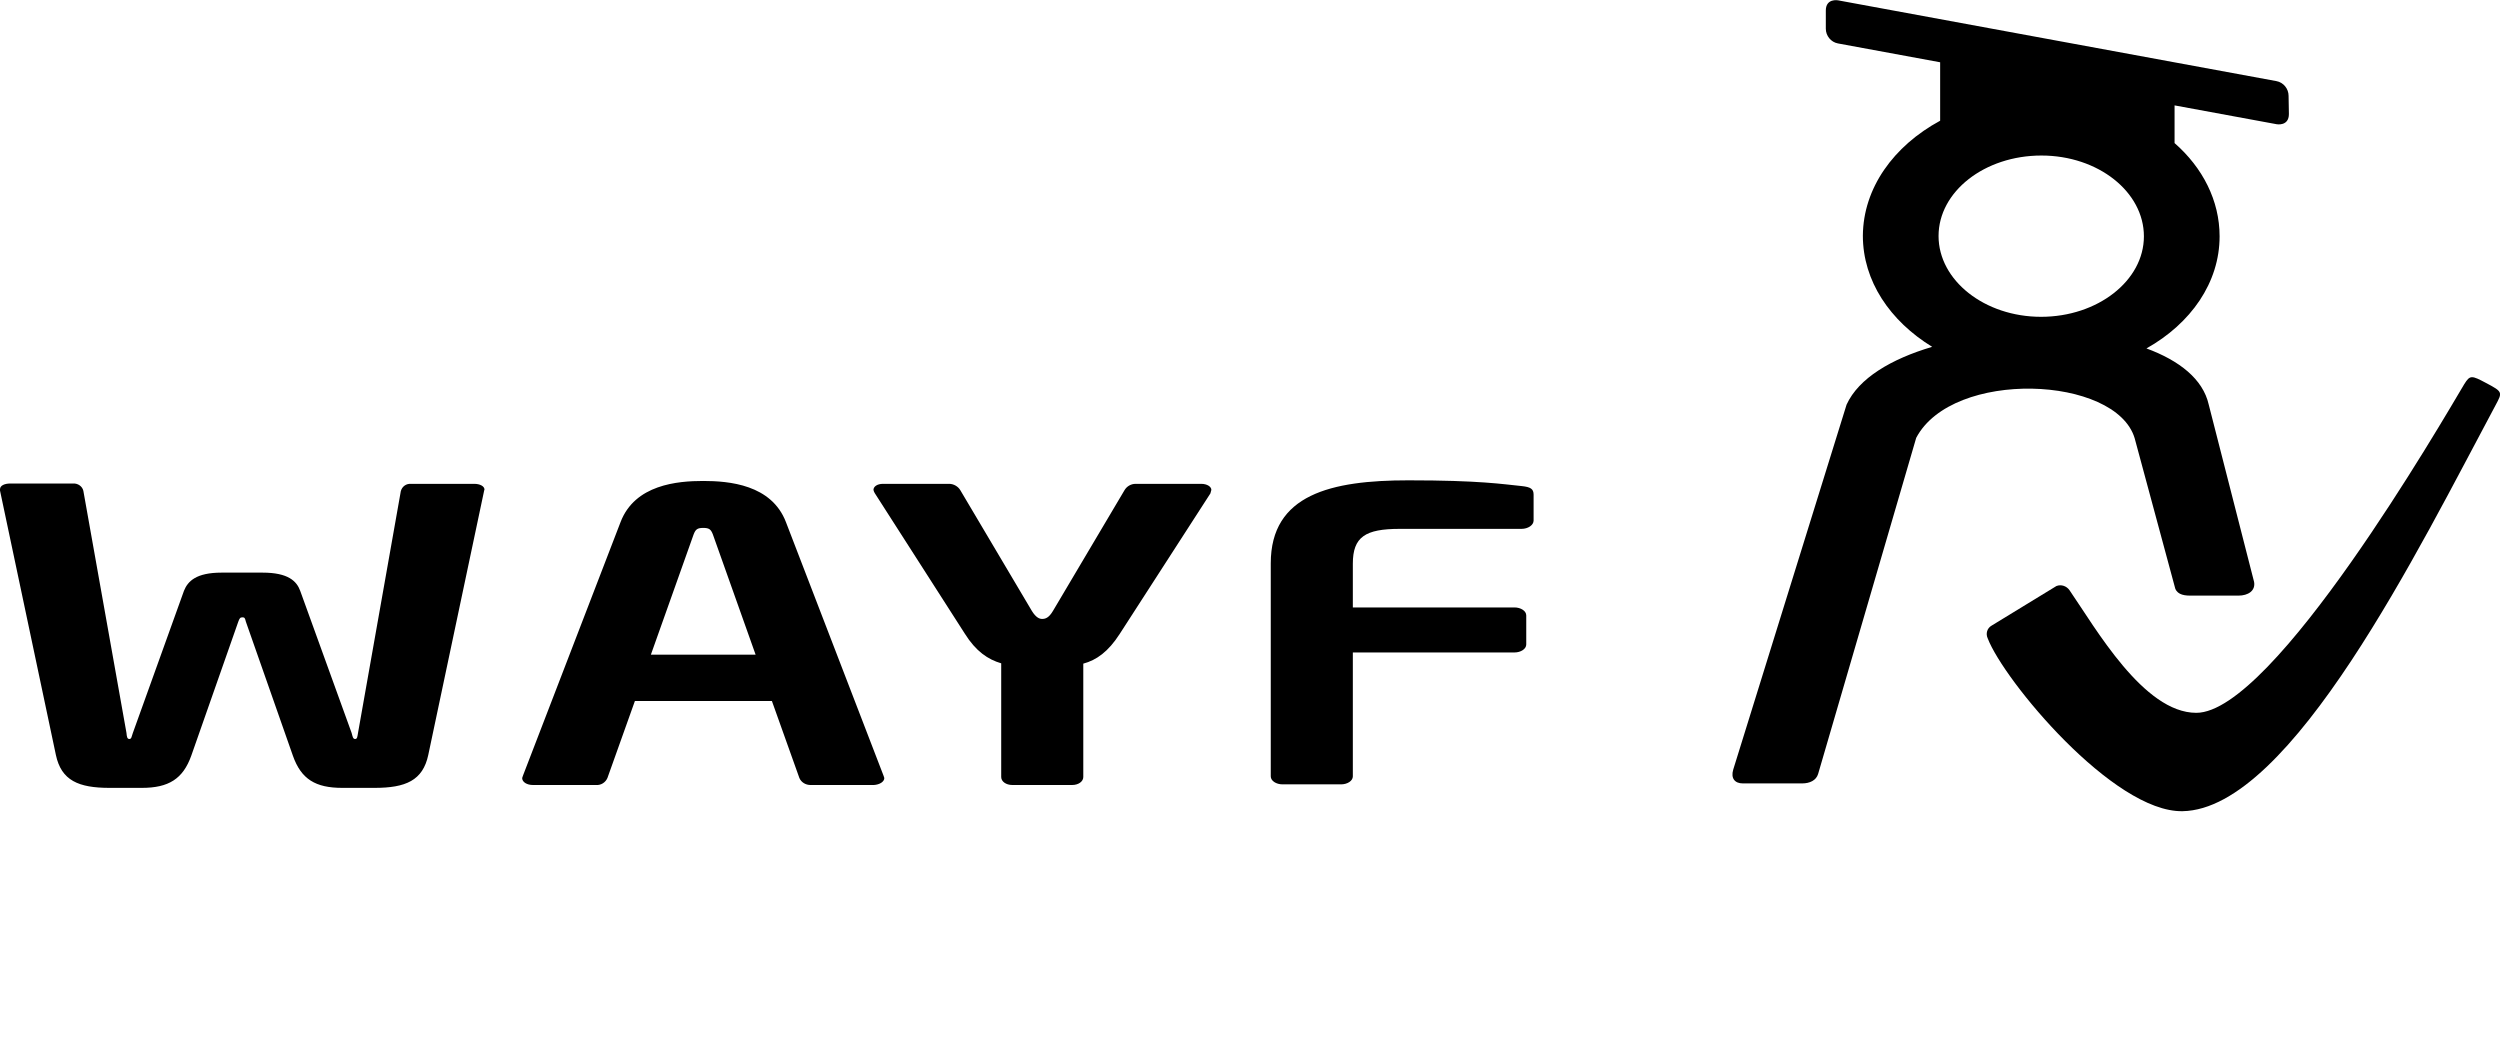 <?xml version="1.0" encoding="utf-8"?>
<svg version="1.1" id="Layer_1" xmlns="http://www.w3.org/2000/svg" xmlns:xlink="http://www.w3.org/1999/xlink" x="0px" y="0px" viewBox="0 0 782.8 331.6" style="enable-background:new 0 0 782.8 331.6;" xml:space="preserve">
  <g>
    <g>
      <path class="wayf-st0" d="M480.2,163v-8.1c0-1.8-0.9-2.4-3.7-2.7c-6-0.6-13.2-1.8-35.5-1.8c-24.2,0-43.1,4.4-43.1,26v66.7c0,1.4,1.7,2.5,3.7,2.5h18.3c2,0,3.7-1.1,3.7-2.5v-38.8h50.6c2,0,3.7-1.1,3.7-2.5v-9.1c0-1.4-1.7-2.5-3.7-2.5h-50.6v-13.7c0-8.4,3.9-10.9,14.7-10.9h38.1C478.5,165.6,480.2,164.4,480.2,163 M379.3,153.4c0-1-1.3-1.9-3.2-1.9h-20.5c-1.5,0-2.8,0.8-3.5,2l-22.4,37.8c-1.3,2.2-2.4,2.5-3.4,2.5c-0.8,0-1.9-0.4-3.2-2.5l-22.4-37.8c-0.7-1.2-2.1-2-3.5-2h-20.7c-1.9,0-3,0.9-3,1.9c0.1,0.4,0.2,0.7,0.4,1l28.2,44c3.5,5.6,7.3,8.1,11.4,9.3v35.6c0,1.4,1.5,2.5,3.5,2.5h18.7c2,0,3.5-1.1,3.5-2.5v-35.5c4.1-1.1,7.8-3.7,11.4-9.3l28.4-44C379.1,154.1,379.2,153.8,379.3,153.4 M236.6,205h-32.8l13.4-37.7c0.6-1.5,1.1-2,3-2s2.4,0.5,3,2L236.6,205z M276.9,243.6c0-0.1-0.2-0.4-0.2-0.6l-30.6-79.5c-4.5-11.8-17.9-12.9-25.9-12.9s-21.4,1.1-25.9,12.9l-30.6,79.5c0,0.2-0.2,0.5-0.2,0.6c0,1.3,1.5,2.2,3.4,2.2h19.8c1.5,0.1,2.9-0.8,3.5-2.2l8.6-24.1h42.9l8.6,24.1c0.6,1.4,2,2.2,3.5,2.2h19.8C275.4,245.7,276.9,244.8,276.9,243.6 M151.7,153.3c0-1.1-1.5-1.8-3.2-1.8h-19.8c-1.5-0.1-2.8,0.8-3.2,2.3l-13.4,75.7c-0.2,1.1-0.2,1.9-0.9,1.9s-0.8-0.8-1.1-1.9L94,185c-1.1-3-3.7-5.7-11.8-5.7H69.4c-8,0-10.6,2.7-11.8,5.7l-16,44.5c-0.4,1.1-0.4,1.9-1.1,1.9s-0.8-0.8-0.9-1.9l-13.5-75.8c-0.3-1.4-1.7-2.4-3.2-2.3H3.2c-1.7,0-3.2,0.6-3.2,1.8v0.4l17.5,82.8c1.7,8,7.1,10.3,16.8,10.3h10.1c8.4,0,12.9-2.8,15.5-10.1l14.7-41.9c0.4-1.1,0.6-1.4,1.3-1.4s0.8,0.2,1.1,1.4l14.7,41.9c2.6,7.4,7.1,10.1,15.5,10.1h10.1c9.7,0,15.1-2.3,16.8-10.3l17.5-82.8L151.7,153.3z"/>
      <path class="wayf-st0" d="M671.3,74c0,13.9-14.5,25.2-32.2,25.2S607,87.8,607,73.9s14.4-25.2,32.2-25.2S671.3,60.1,671.3,74 M716.6,30c0-2.2-1.6-4.2-3.8-4.6L575.5,0.1c0,0-3.8-0.7-3.8,3.2V9c0,2.2,1.6,4.2,3.8,4.6l32,5.9v18.3c-14.6,7.9-24.1,21.1-24.2,36c0,14.2,8.5,26.7,21.7,34.8c-12.8,3.8-23,9.8-26.8,18.1L542.7,241c-0.8,2.7,0.5,4.3,3,4.3h18.6c2.3,0,4.4-0.9,5-3L600,137.1c11.4-21.6,62.5-19.5,68.4,0.1l12.5,46.3c0.4,2.4,2.4,3,4.9,3h15.1c3,0,5.4-1.5,4.9-4.3l-14.2-55.5c-1.8-8-9.2-13.8-19.5-17.6C686,101.3,695,88.5,695,74c0-11.2-5.3-21.5-14.1-29.2V33l32,5.9c0,0,3.8,0.7,3.8-3.2L716.6,30z"/>
      <path class="wayf-st1" d="M771.6,120.3c-6.8,11.4-59.7,102.9-83.9,102.9c-16.5,0-31.5-26.5-39.7-38.4c-0.9-1.3-2.6-1.9-4.1-1.3l-20.3,12.4c-1.4,0.8-1.9,2.5-1.2,4c5,13.1,39.3,54.5,61,54.1c34-0.6,74.1-82.5,98-127.1c2.2-4.1,2.3-4.2-3-7C773.9,117.5,773.4,117.4,771.6,120.3"/>
    </g>
  </g>
</svg>
